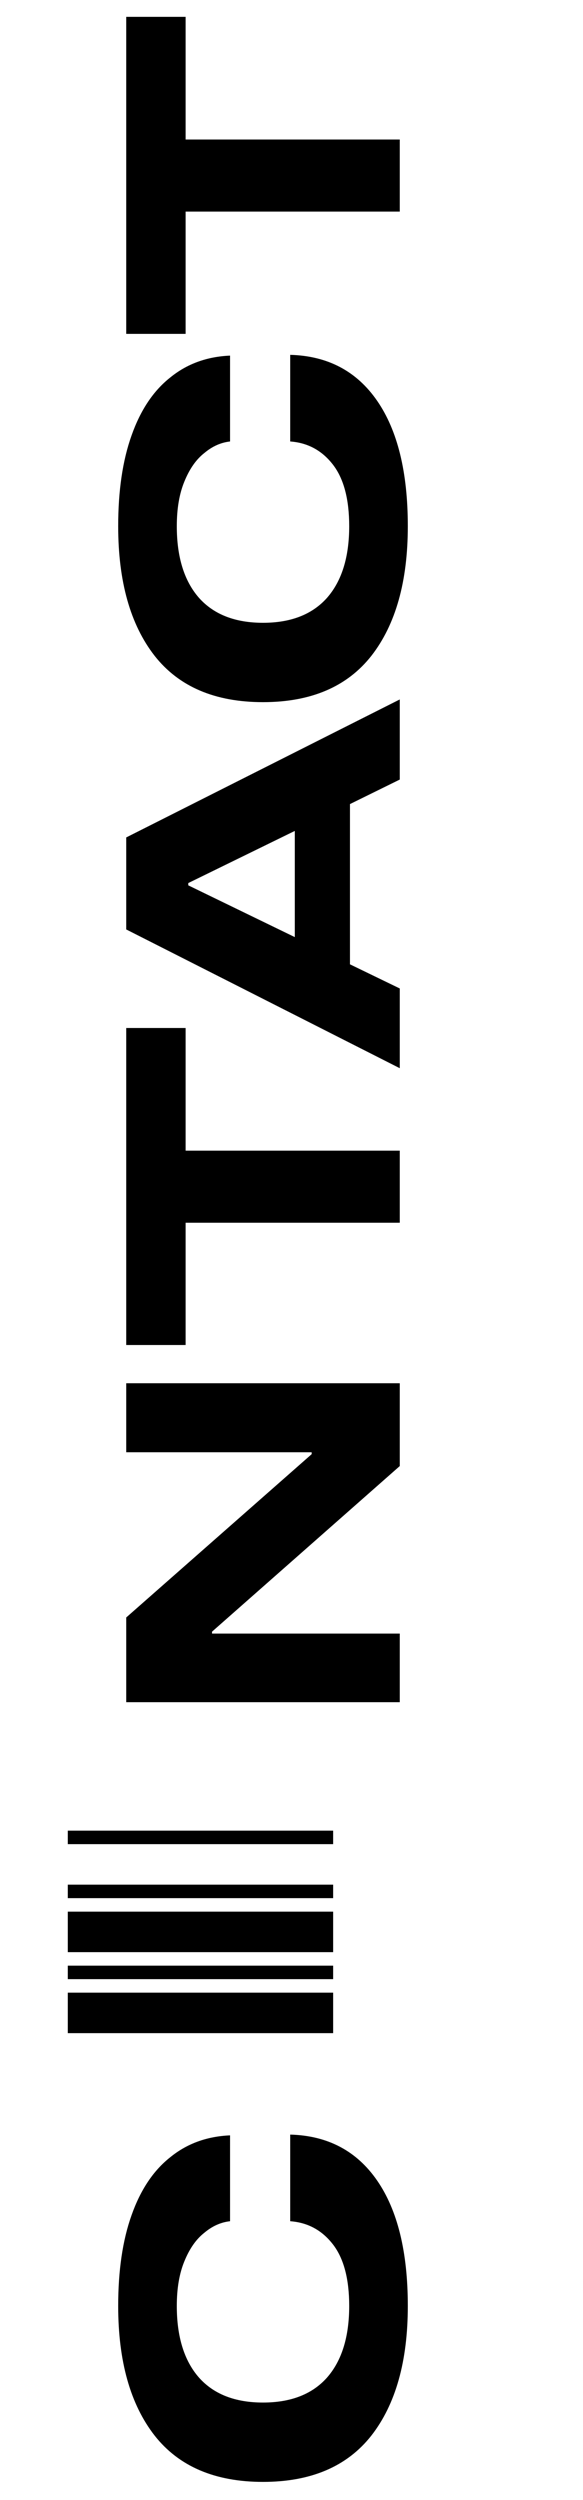 <svg width="35" height="150" viewBox="0 0 35 150" fill="none" xmlns="http://www.w3.org/2000/svg">
<path d="M7.578 82.993H24V87.961L12.73 97.897V98.012H24V102.129H7.578V97.046L18.71 87.248V87.133H7.578V82.993ZM11.143 61.678V69.038H24V73.362H11.143L11.143 80.699H7.578V61.678H11.143ZM21.01 48.244V57.858L24 59.307V64.091L7.578 55.765V50.245L24 41.965V46.772L21.01 48.244ZM17.698 49.854L11.304 52.982V53.12L17.698 56.225V49.854ZM13.811 26.488C13.259 26.549 12.745 26.779 12.27 27.178C11.779 27.561 11.381 28.128 11.074 28.88C10.767 29.616 10.614 30.513 10.614 31.571C10.614 33.426 11.059 34.86 11.948 35.872C12.837 36.868 14.118 37.367 15.789 37.367C17.46 37.367 18.741 36.868 19.63 35.872C20.519 34.86 20.964 33.426 20.964 31.571C20.964 29.961 20.642 28.734 19.998 27.891C19.339 27.032 18.48 26.564 17.422 26.488V21.29C19.676 21.351 21.416 22.271 22.643 24.05C23.87 25.828 24.483 28.335 24.483 31.571C24.483 34.883 23.755 37.474 22.298 39.345C20.841 41.2 18.672 42.128 15.789 42.128C12.906 42.128 10.737 41.2 9.28 39.345C7.823 37.474 7.095 34.883 7.095 31.571C7.095 29.439 7.363 27.622 7.9 26.12C8.437 24.602 9.211 23.444 10.223 22.647C11.22 21.834 12.416 21.397 13.811 21.336V26.488ZM11.143 1.011V8.371H24V12.695H11.143L11.143 20.032H7.578L7.578 1.011H11.143Z" fill="black"/>
<path d="M20 121.986H4.07V119.556H20V121.986ZM20 118.746H4.07V117.936H20V118.746ZM20 117.126H4.07V114.696H20V117.126ZM20 113.886H4.07V113.076H20V113.886ZM20 110.646H4.07V109.836H20V110.646Z" fill="black"/>
<path d="M13.811 133.27C13.259 133.331 12.745 133.561 12.27 133.96C11.779 134.343 11.381 134.911 11.074 135.662C10.767 136.398 10.614 137.295 10.614 138.353C10.614 140.208 11.059 141.642 11.948 142.654C12.837 143.651 14.118 144.149 15.789 144.149C17.46 144.149 18.741 143.651 19.63 142.654C20.519 141.642 20.964 140.208 20.964 138.353C20.964 136.743 20.642 135.516 19.998 134.673C19.339 133.814 18.48 133.347 17.422 133.27V128.072C19.676 128.133 21.416 129.053 22.643 130.832C23.87 132.611 24.483 135.118 24.483 138.353C24.483 141.665 23.755 144.256 22.298 146.127C20.841 147.982 18.672 148.91 15.789 148.91C12.906 148.91 10.737 147.982 9.28 146.127C7.823 144.256 7.095 141.665 7.095 138.353C7.095 136.222 7.363 134.405 7.9 132.902C8.437 131.384 9.211 130.226 10.223 129.429C11.22 128.616 12.416 128.179 13.811 128.118V133.27Z" fill="black"/>
</svg>

